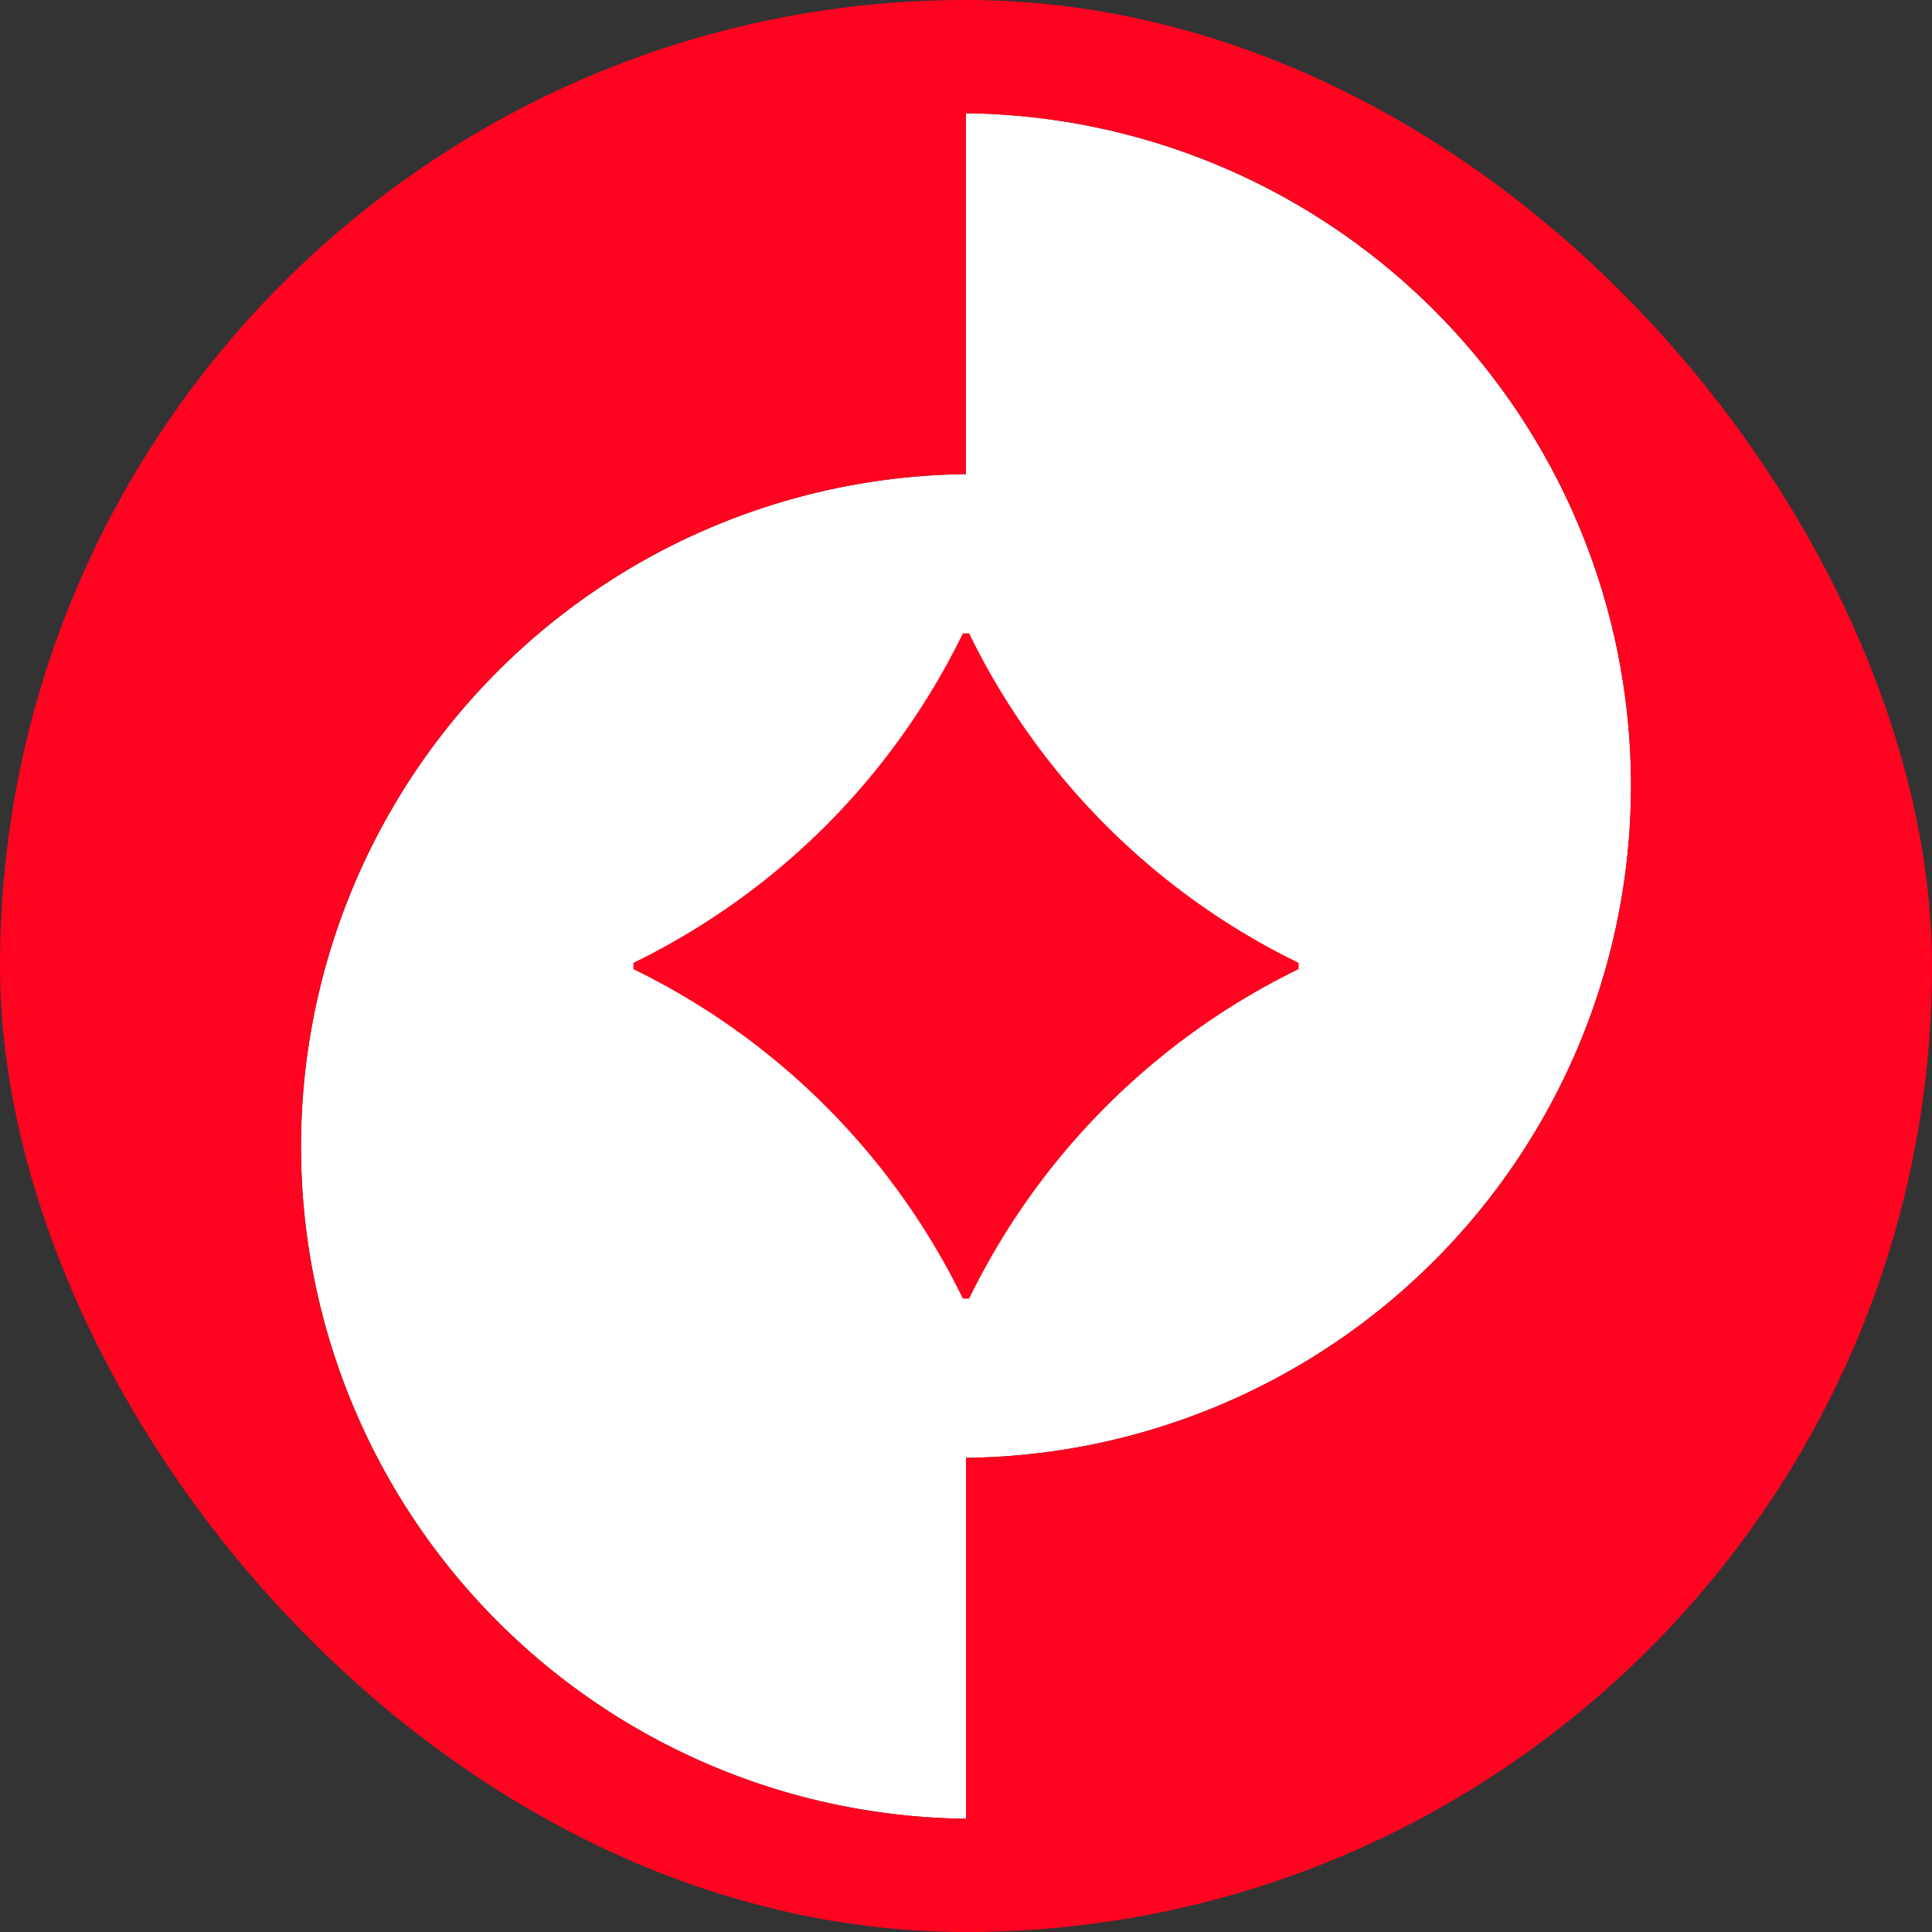 <svg xmlns="http://www.w3.org/2000/svg" width="24" height="24" fill="none" viewBox="0 0 24 24"><rect x="0" y="0" width="24" height="24" fill="#333333" stroke="none"/><g clip-path="url(#a)"><path fill="#fff" d="M12 18.11v4.483A8.352 8.352 0 0 1 12 5.89V1.407a8.352 8.352 0 0 1 0 16.703"/><path fill="#ff0420" d="M12 0C5.373 0 0 5.373 0 12s5.373 12 12 12 12-5.373 12-12S18.627 0 12 0m0 18.11v4.483A8.352 8.352 0 0 1 12 5.89V1.407a8.352 8.352 0 0 1 0 16.703m4.132-6.149v.078a8.88 8.88 0 0 0-4.093 4.093h-.078a8.88 8.88 0 0 0-4.093-4.093v-.078a8.88 8.88 0 0 0 4.093-4.093h.078a8.88 8.88 0 0 0 4.093 4.093"/></g><defs><clipPath id="a"><rect width="24" height="24" fill="#fff" rx="12"/></clipPath></defs></svg>